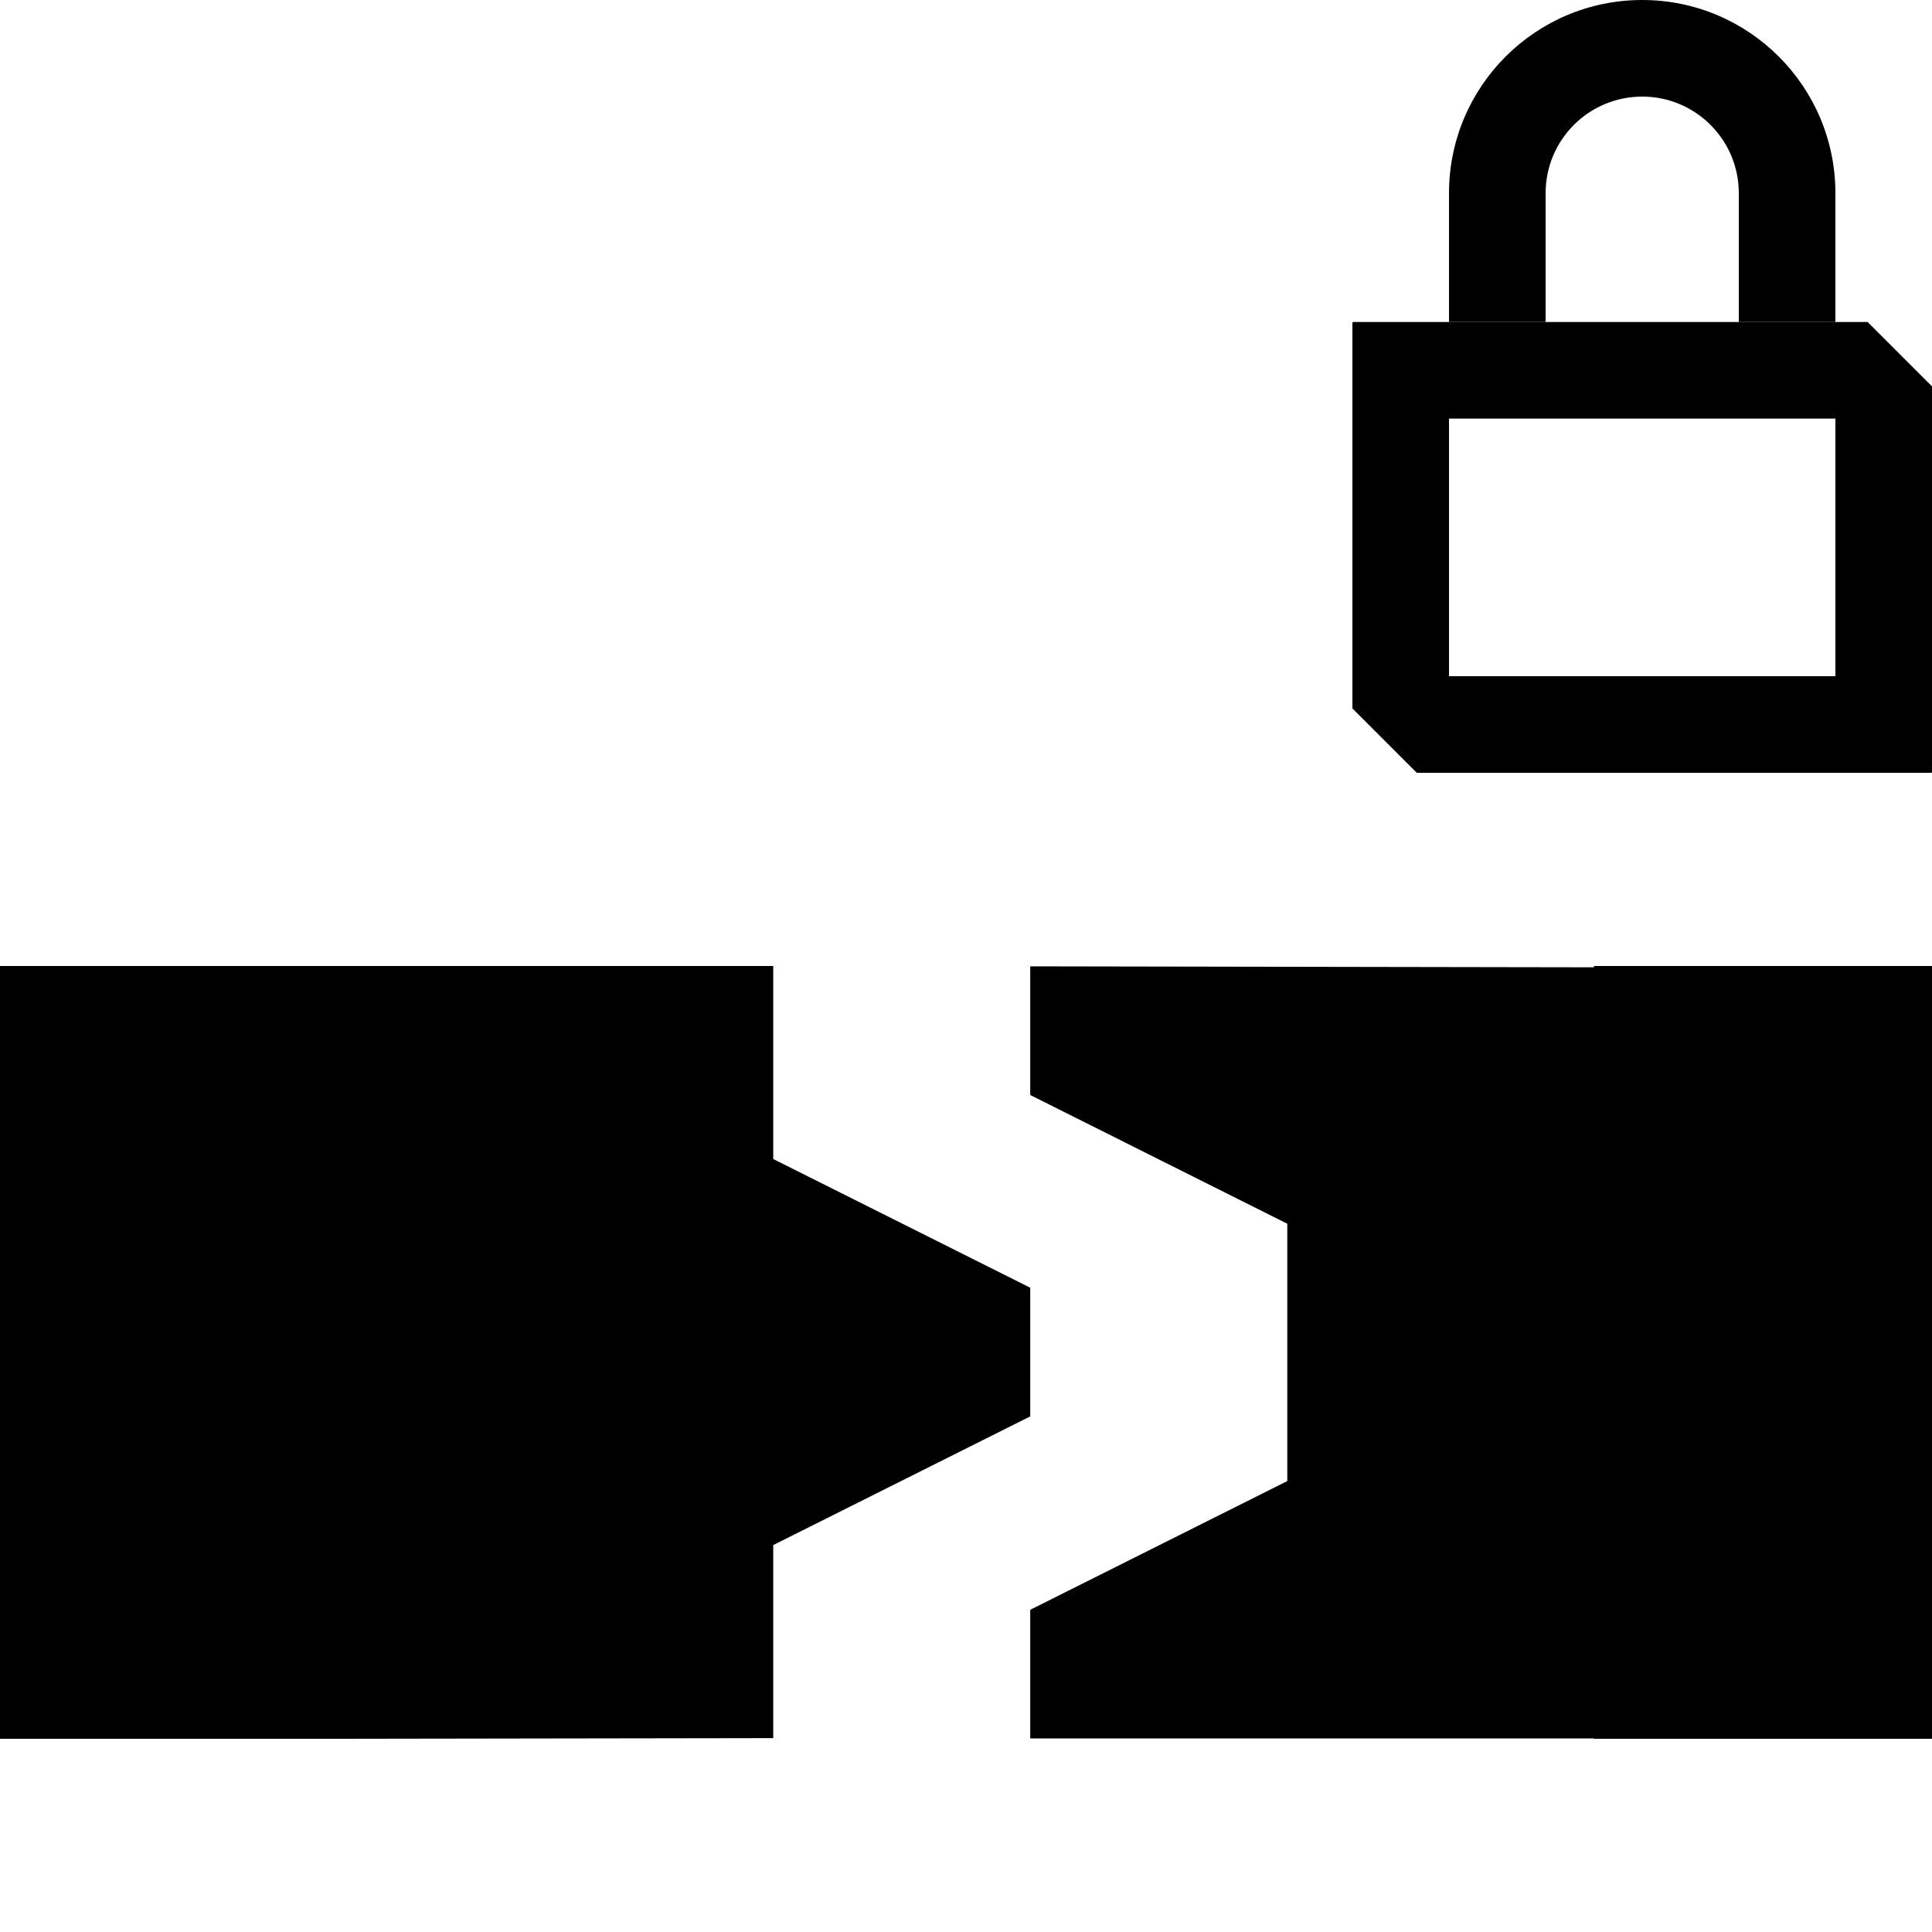 <?xml version="1.0" encoding="UTF-8" standalone="no"?>
<!DOCTYPE svg PUBLIC "-//W3C//DTD SVG 1.1//EN" "http://www.w3.org/Graphics/SVG/1.1/DTD/svg11.dtd">
<svg width="100%" height="100%" viewBox="0 0 400 400" version="1.1" xmlns="http://www.w3.org/2000/svg" xmlns:xlink="http://www.w3.org/1999/xlink" xml:space="preserve" xmlns:serif="http://www.serif.com/" style="fill-rule:evenodd;clip-rule:evenodd;stroke-linejoin:round;stroke-miterlimit:2;">
    <g>
        <path d="M213.3,266.61L160.09,239.96L160.09,200L0,200L0,360L70,360L160.09,359.86L160.09,319.89L213.3,293.25L213.3,266.61Z"/>
        <path d="M330,200L330,200.27L213.3,200.07L213.3,226.71L266.52,253.36L266.52,306.64L213.3,333.29L213.3,359.93L330,359.93L330,360L400,360L400,200L330,200Z"/>
    </g>
    <path id="lock_1" d="M386.68,66.67L280.15,66.67C280.07,66.67 280,66.74 280,66.82L280,146.67L293.33,160L399.85,160C399.93,160 400,159.93 400,159.85L400,79.99L386.68,66.67ZM380,140L300,140L300,86.67L380,86.67L380,140Z" style="fill-rule:nonzero;"/>
    <g id="lock_2" transform="matrix(1,0,0,1,60,0)">
        <path d="M280,0C257.91,0 240,17.91 240,40L240,66.67L260,66.67L260,40C260,28.95 268.95,20 280,20C291.05,20 300,28.95 300,40L300,66.67L320,66.67L320,40C320,17.91 302.09,0 280,0Z" style="fill-rule:nonzero;"/>
    </g>
</svg>
